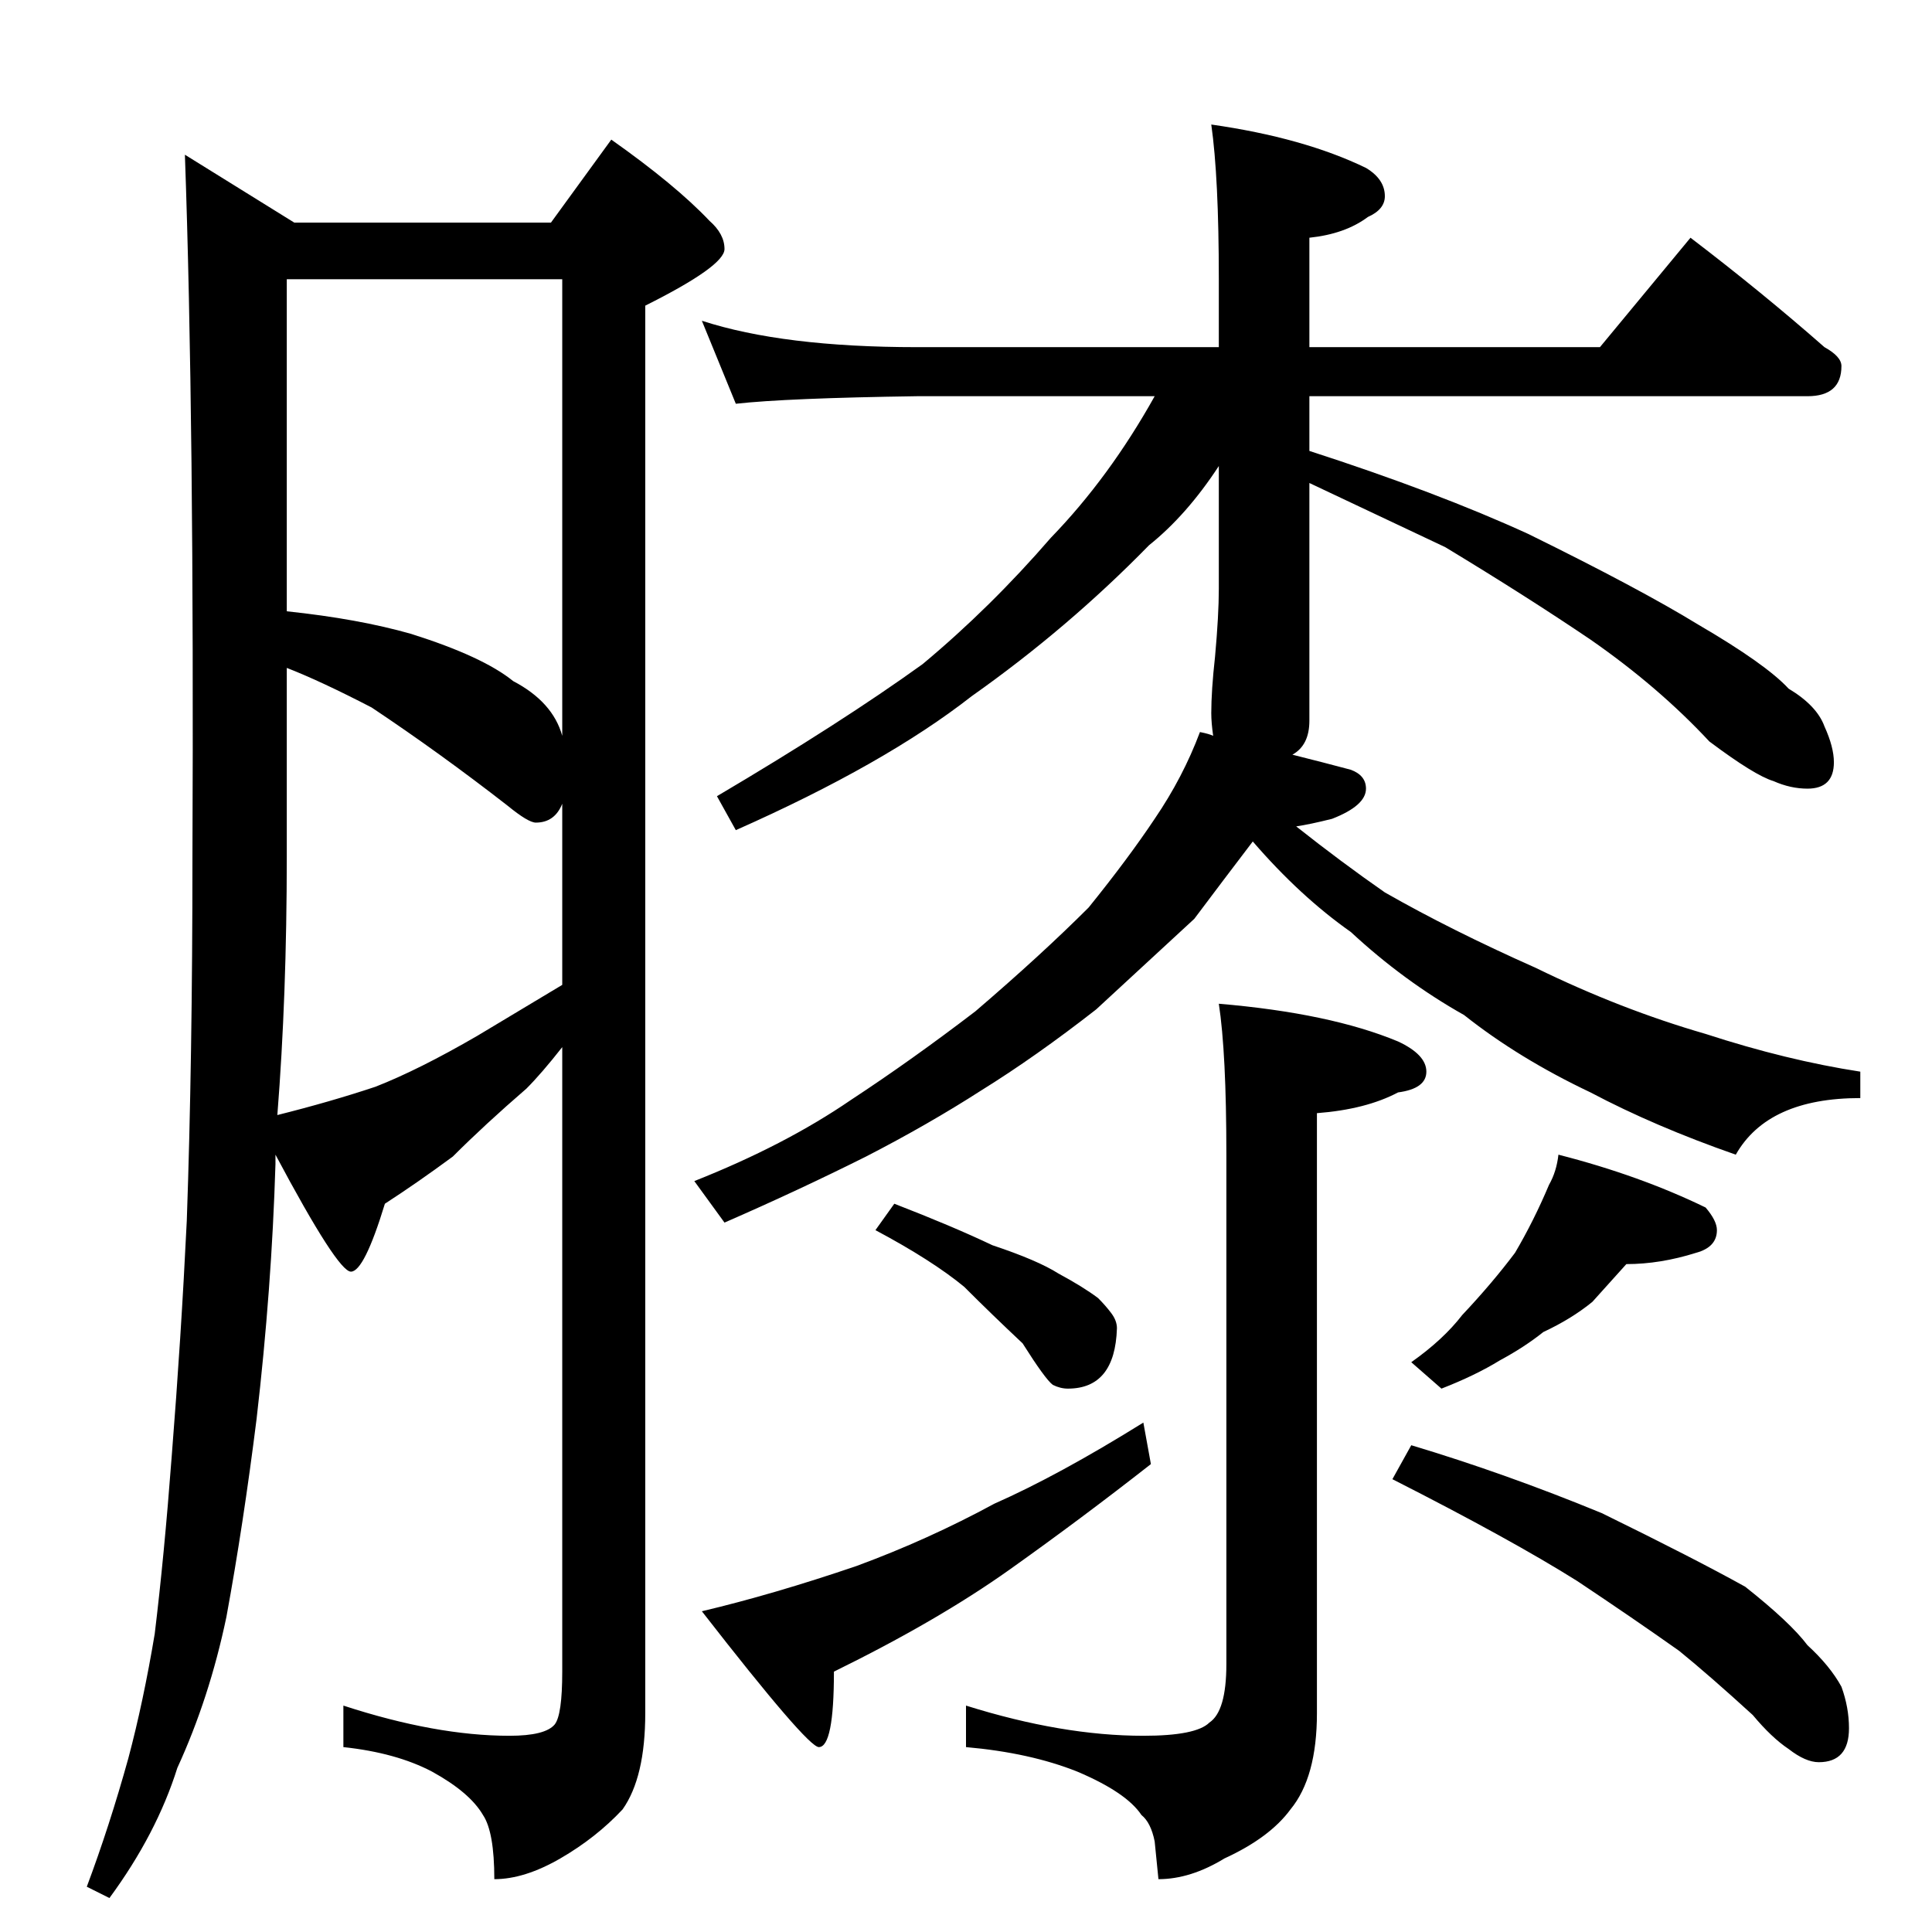 <?xml version="1.0" standalone="no"?>
<!DOCTYPE svg PUBLIC "-//W3C//DTD SVG 1.1//EN" "http://www.w3.org/Graphics/SVG/1.1/DTD/svg11.dtd" >
<svg xmlns="http://www.w3.org/2000/svg" xmlns:xlink="http://www.w3.org/1999/xlink" version="1.1" viewBox="0 -204 1024 1024">
  <g transform="matrix(1 0 0 -1 0 820)">
   <path fill="currentColor"
d="M98 942l58 -36h136l32 44q34 -24 52 -43q8 -7 8 -15q0 -9 -42 -30v-746q0 -34 -12 -51q-14 -15 -33 -26t-35 -11q0 25 -6 34q-7 12 -27 23q-19 10 -47 13v22q49 -16 88 -16q19 0 24 6q4 5 4 28v331q-11 -14 -19 -22q-22 -19 -39 -36q-19 -14 -36 -25q-11 -36 -18 -36
t-40 62v-5q-2 -66 -10 -135q-7 -56 -16 -105q-9 -43 -26 -80q-11 -35 -36 -69l-12 6q12 32 22 68q8 30 14 66q5 41 9 94q5 63 8 125q3 85 3 193q1 231 -4 372zM147 433q28 7 52 15q23 9 54 27l45 27v96q-4 -10 -14 -10q-4 0 -15 9q-36 28 -72 52q-27 14 -45 21v-100
q0 -74 -5 -137zM152 700q38 -4 66 -12q38 -12 54 -25q21 -11 26 -29v-3v245h-146v-176zM372 854q43 -14 114 -14h160v36q0 54 -4 82q49 -7 82 -23q10 -6 10 -15q0 -7 -9 -11q-12 -9 -31 -11v-58h154l48 58q38 -29 71 -58q9 -5 9 -10q0 -16 -18 -16h-264v-29q68 -22 116 -44
q59 -29 90 -48q36 -21 48 -34q15 -9 19 -20q5 -11 5 -19q0 -14 -14 -14q-9 0 -18 4q-10 3 -34 21q-27 29 -63 54q-34 23 -77 49q-34 16 -72 34v-126q0 -13 -9 -18q16 -4 31 -8q8 -3 8 -10q0 -9 -18 -16q-12 -3 -19 -4q24 -19 47 -35q35 -20 80 -40q45 -22 90 -35
q43 -14 82 -20v-14q-49 0 -66 -30q-43 15 -77 33q-38 18 -67 41q-32 18 -60 44q-27 19 -52 48q-16 -21 -31 -41q-25 -23 -52 -48q-32 -25 -61 -43q-28 -18 -61 -35q-36 -18 -75 -35l-16 22q48 19 83 43q32 21 66 47q35 30 60 55q21 26 35 47q15 22 24 46q5 -1 7 -2
q-1 7 -1 12q0 12 2 30q2 22 2 36v65q-17 -26 -37 -42q-43 -44 -94 -80q-46 -36 -125 -71l-10 18q66 39 109 70q36 30 68 67q31 32 55 75h-126q-69 -1 -96 -4zM646 492q59 -5 95 -20q15 -7 15 -16t-15 -11q-17 -9 -43 -11v-318q0 -34 -14 -51q-11 -15 -35 -26
q-18 -11 -35 -11l-2 20q-2 10 -7 14q-8 12 -34 23q-25 10 -59 13v22q51 -16 94 -16q28 0 35 7q9 6 9 31v270q0 54 -4 80zM474 386q31 -12 52 -22q24 -8 35 -15q13 -7 21 -13q4 -4 7 -8t3 -8q-1 -32 -26 -32q-4 0 -8 2q-4 3 -16 22q-16 15 -31 30q-17 14 -47 30zM606 270
l4 -22q-37 -29 -75 -56t-93 -54q0 -40 -8 -40q-6 0 -62 72q38 9 82 24q38 14 73 33q34 15 79 43zM826 412q43 -11 78 -28q6 -7 6 -12q0 -9 -11 -12q-19 -6 -37 -6l-18 -20q-11 -9 -26 -16q-10 -8 -23 -15q-13 -8 -31 -15l-16 14q17 12 27 25q16 17 28 33q10 17 18 36
q4 7 5 16zM748 258q50 -15 101 -36q49 -24 76 -39q24 -19 33 -31q12 -11 18 -22q4 -11 4 -22q0 -18 -16 -18q-7 0 -16 7q-9 6 -19 18q-23 21 -39 34q-24 17 -54 37q-35 22 -98 54z" />
  </g>

</svg>
